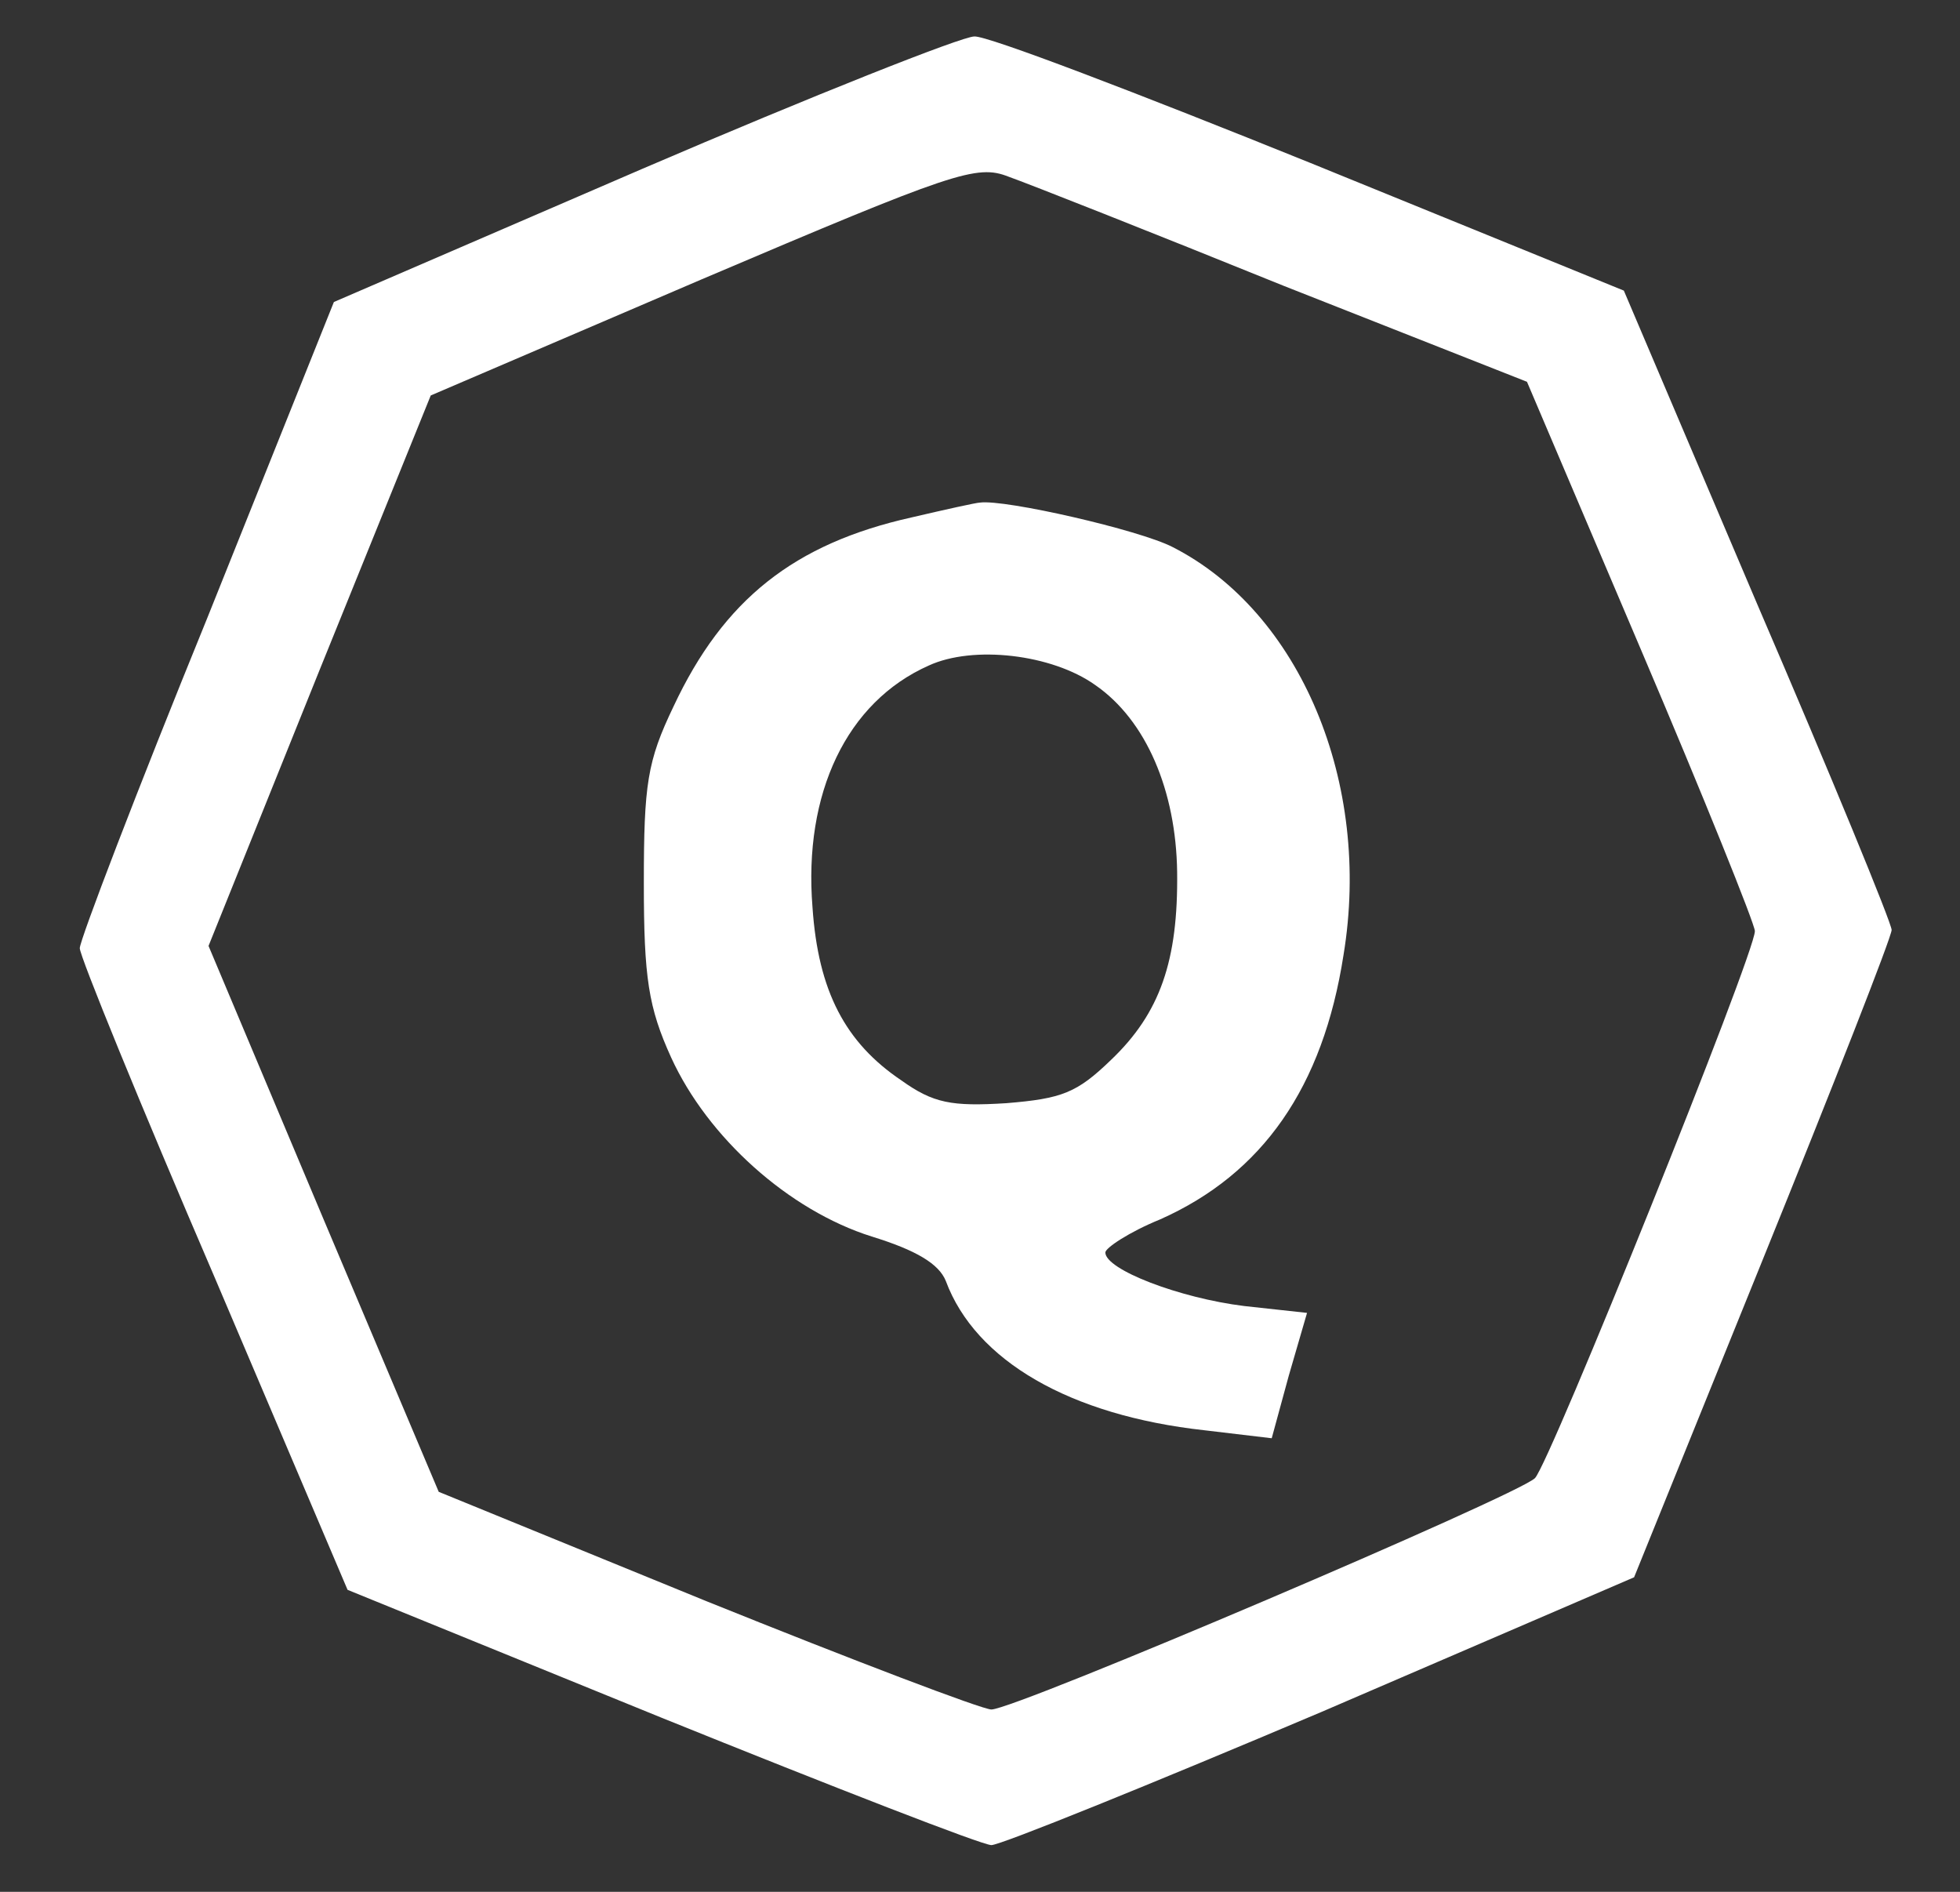 <?xml version="1.0" standalone="no"?>
<!DOCTYPE svg PUBLIC "-//W3C//DTD SVG 20010904//EN"
 "http://www.w3.org/TR/2001/REC-SVG-20010904/DTD/svg10.dtd">
<svg version="1.0" xmlns="http://www.w3.org/2000/svg"
 width="172pt" height="166pt" viewBox="0 0 172 166"
 preserveAspectRatio="xMidYMid meet">
<rect x="0" y="0" width="172" height="166" fill="#333333" stroke="none"/>
<g transform="translate(0,166) scale(0.1,-0.1)"
fill="#ffffff" stroke="none">
<path d="M564 1512 l-271 -117 -111 -277 c-62 -152 -112 -283 -112 -290 0 -7
53 -137 118 -288 l117 -275 275 -112 c151 -61 282 -112 290 -112 8 0 139 53
290 117 l274 118 113 279 c62 153 113 283 113 289 0 6 -53 135 -118 286 l-117
275 -275 112 c-151 61 -284 112 -295 111 -11 0 -142 -52 -291 -116z m563 -103
l213 -84 100 -235 c55 -129 100 -241 100 -247 0 -20 -180 -467 -193 -480 -15
-15 -456 -203 -477 -203 -8 0 -121 43 -250 95 l-235 96 -101 239 -101 240 97
241 98 242 238 102 c221 94 241 101 269 90 17 -6 126 -49 242 -96z"/>
<path d="M800 1206 c-103 -23 -165 -72 -209 -166 -23 -48 -26 -68 -26 -155 0
-83 4 -109 24 -153 32 -70 103 -134 176 -157 39 -12 59 -24 65 -39 26 -70 109
-118 227 -131 l59 -7 15 55 16 55 -55 6 c-57 7 -122 32 -122 47 0 4 21 18 48
29 90 40 143 116 161 232 25 151 -38 301 -150 358 -29 15 -147 42 -169 39 -3
0 -30 -6 -60 -13z m161 -147 c45 -31 71 -93 72 -164 1 -78 -15 -124 -58 -165
-30 -29 -43 -34 -92 -38 -48 -3 -64 0 -92 20 -49 33 -73 78 -78 152 -8 100 30
180 102 212 39 18 108 10 146 -17z"/>
</g>
</svg>
